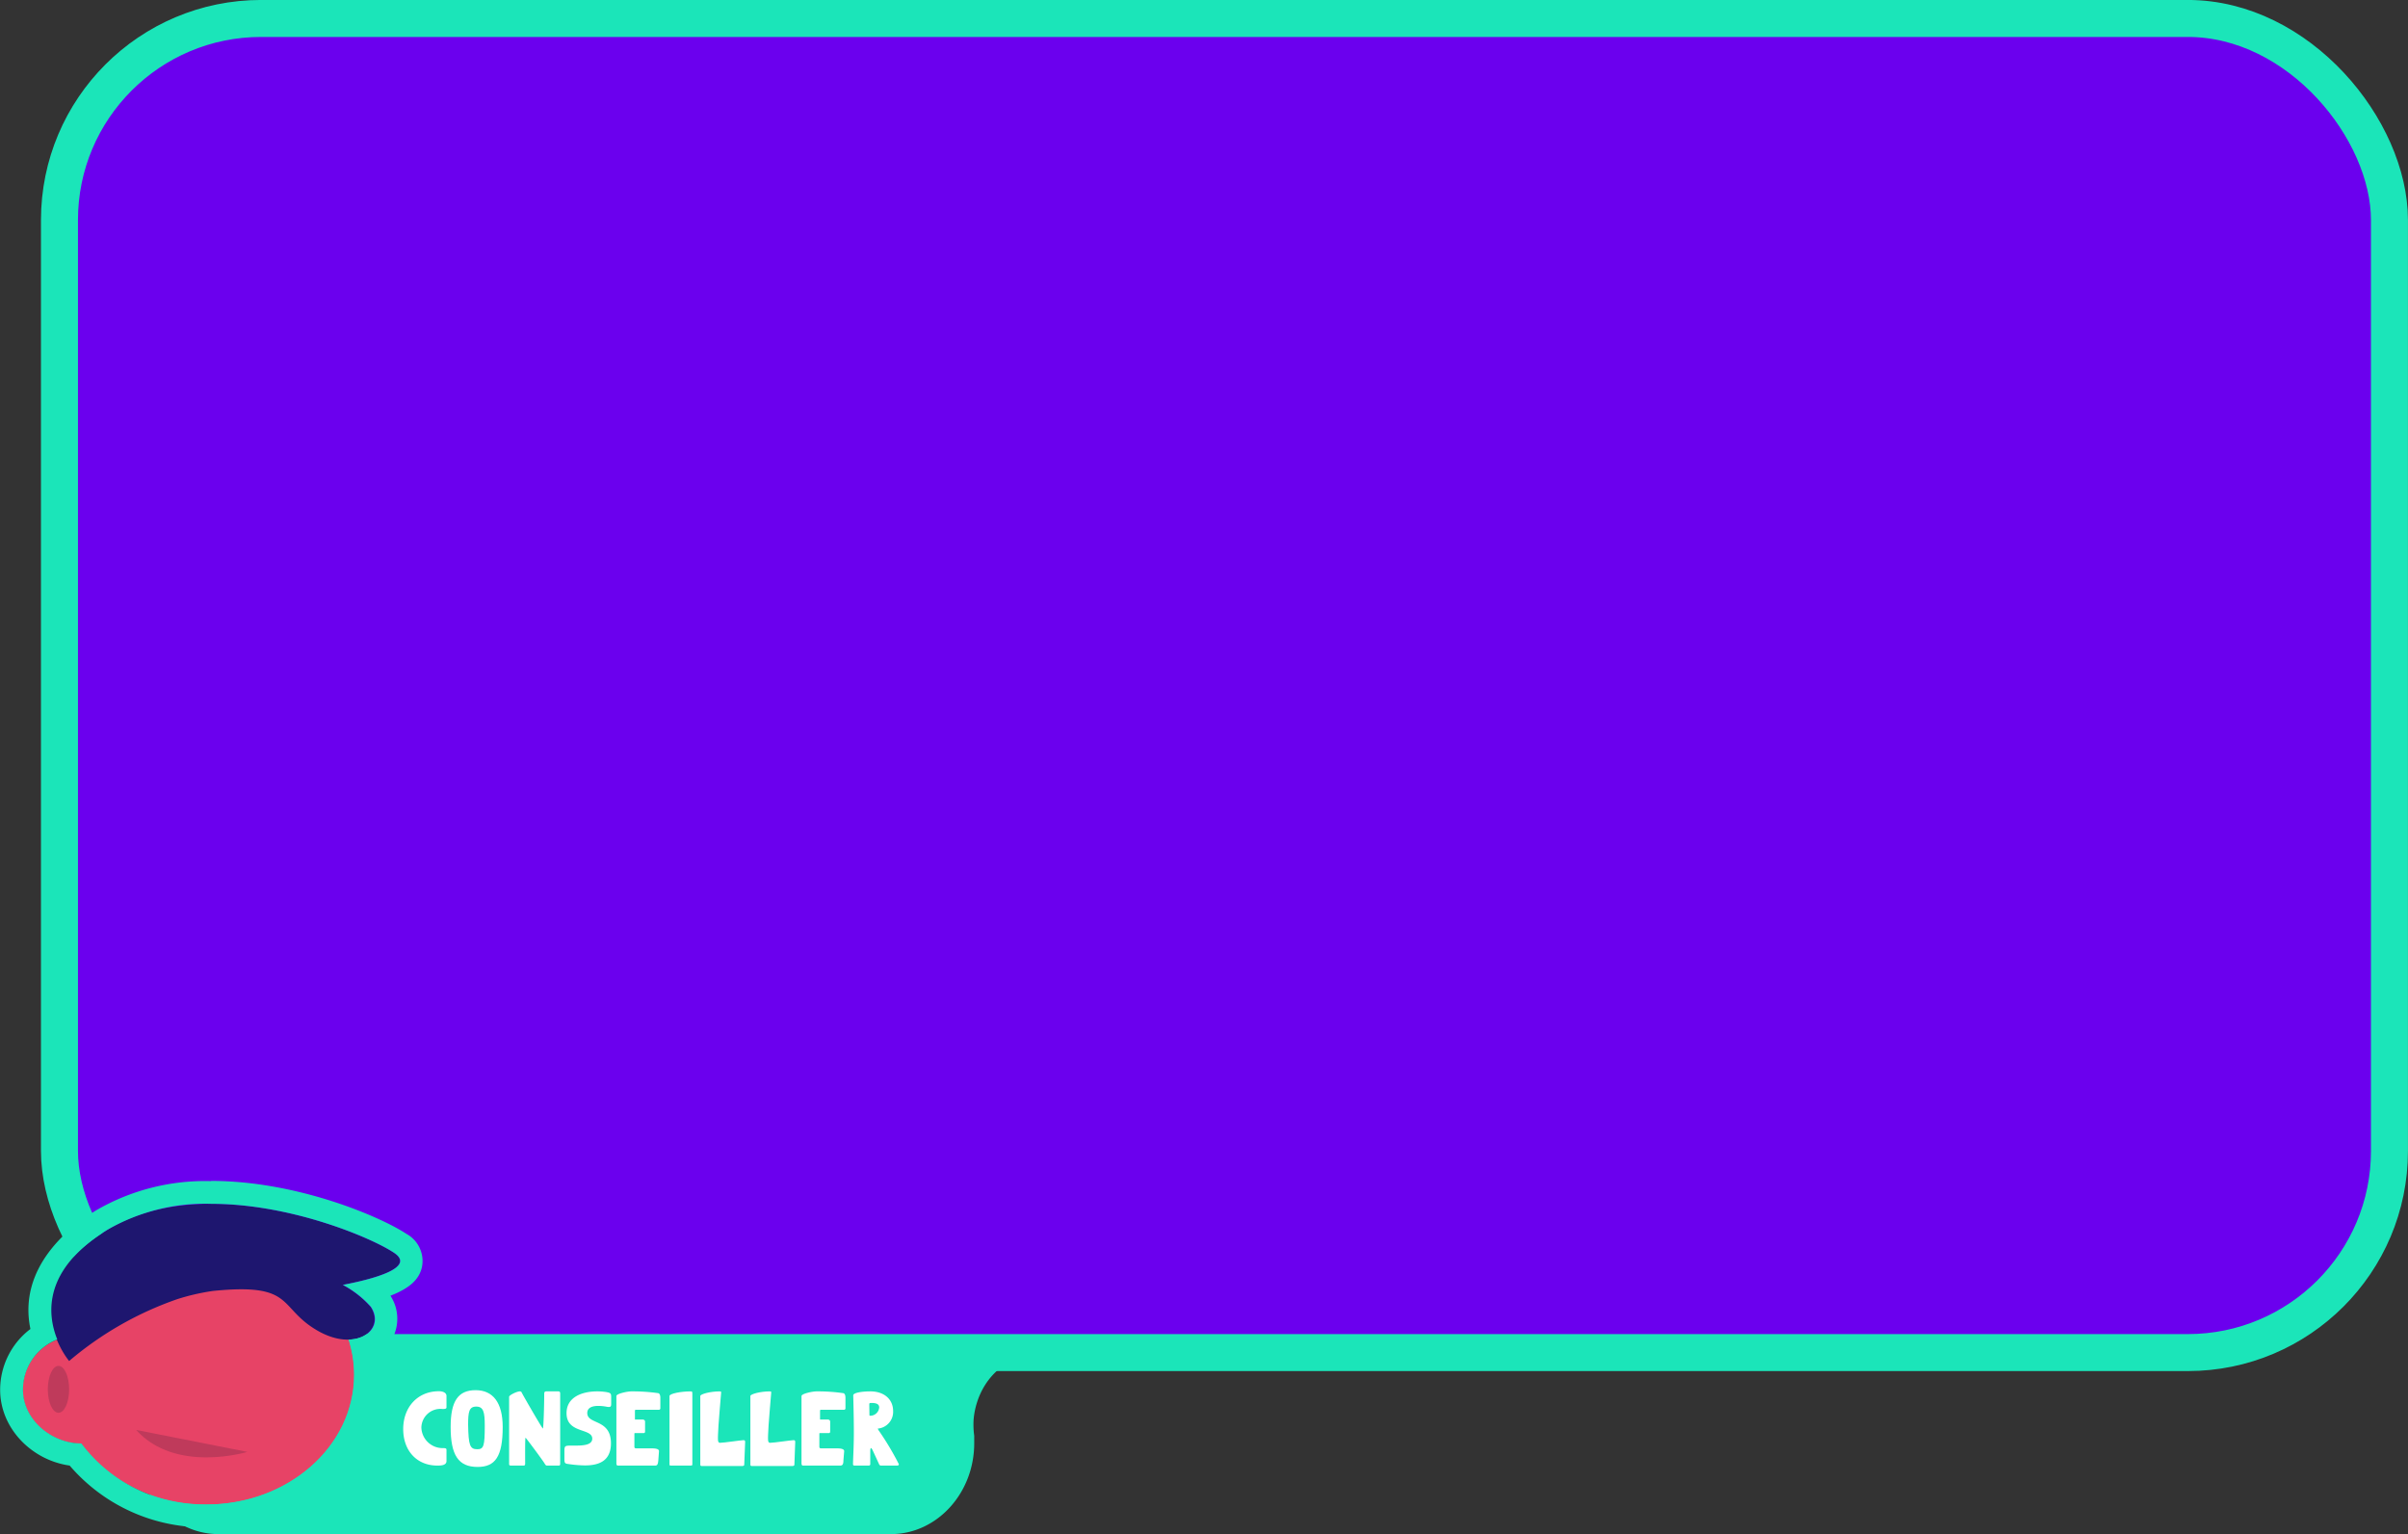 <svg id="Calque_8" data-name="Calque 8" xmlns="http://www.w3.org/2000/svg" viewBox="0 0 318.31 202.84"><rect x="0" y="0" width="318.31" height="202.84" fill="#333333" stroke="none"/><defs><style>.cls-1{fill:#6b00ee;}.cls-2{fill:none;stroke:#1be5b9;stroke-miterlimit:10;stroke-width:4.89px;}.cls-3,.cls-7{fill:#1be5b9;}.cls-3{fill-rule:evenodd;}.cls-4{fill:#e74366;}.cls-5{fill:#bf3a5b;}.cls-6{fill:#1e166f;}.cls-8{fill:#fff;}</style></defs><rect class="cls-1" x="7.86" y="0.84" width="308" height="176.4" rx="26.66"/><rect class="cls-2" x="7.86" y="2.44" width="308" height="176.4" rx="26.66"/><path class="cls-3" d="M175.75,454.18a11.13,11.13,0,0,0,.1,1.58v1c0,6.6-4.94,12-11,12H75.94c-6,0-11-5.4-11-12v-1c0-6.6,5-12,11-12h88.91c1.55,0,3,.36,3.46,1h17.63C177.78,444.76,175.76,451.13,175.75,454.18Z" transform="translate(-47.07 -265.92)"/><ellipse class="cls-4" cx="27.27" cy="181.77" rx="19.53" ry="17.16"/><path class="cls-4" d="M57.79,456.8c-3.95,0-7.72-3.15-7.72-7.1a7.15,7.15,0,0,1,7.15-7.15" transform="translate(-47.07 -265.92)"/><ellipse class="cls-5" cx="7.73" cy="183.7" rx="1.41" ry="3.1"/><path class="cls-5" d="M79.77,457.89s-9.5,2.9-14.7-2.9" transform="translate(-47.07 -265.92)"/><path class="cls-6" d="M92.36,435.81a13.15,13.15,0,0,1,3.7,2.9c2,3.07-2,6.13-7.15,3.07s-2.88-6.26-13.7-5.17a29.31,29.31,0,0,0-4.69,1.08,44.59,44.59,0,0,0-14.31,8.18s-8-9.39,5.11-17.37,33.48.18,37.8,3.06C102.09,433.53,96.29,435.06,92.36,435.81Z" transform="translate(-47.07 -265.92)"/><path class="cls-7" d="M75,425.09c10.58,0,21.19,4.49,24.16,6.47s-2.83,3.5-6.76,4.25a13.15,13.15,0,0,1,3.7,2.9c1.42,2.14-.13,4.27-2.93,4.33a15.28,15.28,0,0,1,.74,4.64c0,9.48-8.74,17.17-19.53,17.17a20.24,20.24,0,0,1-16.55-8.08v0c-3.95,0-7.72-3.15-7.72-7.1a7.16,7.16,0,0,1,4.53-6.65c-1.36-3.38-1.92-9.28,6.72-14.55A25.92,25.92,0,0,1,75,425.09m0-3a28.65,28.65,0,0,0-15.2,3.85c-3.36,2.05-10.42,7.44-8.71,15.7a10.09,10.09,0,0,0-4,8.06c0,5,4.08,9.27,9.19,10a23.35,23.35,0,0,0,18.08,8.16c12.42,0,22.53-9.05,22.53-20.17a16.93,16.93,0,0,0-.19-2.55A5.77,5.77,0,0,0,99,442.78a5.57,5.57,0,0,0-.32-5.54c2.59-1,3.85-2.2,4.18-3.86a4.09,4.09,0,0,0-2.07-4.32c-3.28-2.18-14.33-7-25.83-7Z" transform="translate(-47.07 -265.92)"/><path class="cls-8" d="M106.09,459.1c0,.6-.79.6-1.21.6-2.7,0-4.51-1.95-4.51-4.83s1.89-5,4.72-5c.6,0,1,.24,1,.62V452c0,.16-.12.22-.51.22a2.52,2.52,0,0,0-2.81,2.45,2.81,2.81,0,0,0,2.88,2.72c.32,0,.44.05.44.22Z" transform="translate(-47.07 -265.92)"/><path class="cls-8" d="M113.52,454.6c0,3.94-1,5.28-3.32,5.28-2.55,0-3.56-1.57-3.56-5.29,0-3.43,1-4.86,3.3-4.86S113.52,451.38,113.52,454.6Zm-3.37,2.94c.86,0,1-.4,1-3.13,0-1.78-.17-2.51-1.13-2.51s-1.07.73-1.07,2.41C109,457,109.18,457.54,110.15,457.54Z" transform="translate(-47.07 -265.92)"/><path class="cls-8" d="M121.12,450.2v9.23c0,.23-.05.27-.22.27h-1.46c-.17,0-.21,0-.38-.27,0-.08-2.45-3.41-2.52-3.41s-.05,2.5-.05,3.4c0,.24-.07.28-.21.28H114.6c-.16,0-.23-.07-.23-.18V450.6c0-.2,1-.71,1.42-.71a.26.26,0,0,1,.22.1c0,.09,2.73,4.81,2.82,4.81s.18-3.17.18-4.6c0-.24.1-.31.28-.31h1.58C121.08,449.89,121.12,450,121.12,450.2Z" transform="translate(-47.07 -265.92)"/><path class="cls-8" d="M121.68,458.9v-1.19c0-.49.1-.57.31-.62.77-.14,3.37.3,3.37-.95,0-1.43-3.4-.63-3.4-3.37,0-2.16,2.11-2.88,4.05-2.88a7.31,7.31,0,0,1,1.26.1c.47.09.59.16.59.62v.85c0,.38,0,.56-.55.47a5.83,5.83,0,0,0-1.15-.12c-1,0-1.46.35-1.46.94,0,1.57,3.13.73,3.13,4,0,2.41-1.68,2.93-3.45,2.93a16.55,16.55,0,0,1-2.21-.19C121.78,459.45,121.68,459.36,121.68,458.9Z" transform="translate(-47.07 -265.92)"/><path class="cls-8" d="M132.92,457.42c.59,0,1.29,0,1.26.39l-.09,1.22c-.05.52-.14.67-.41.67h-4.93c-.2,0-.2-.21-.2-.36v-8.83c0-.32,1.45-.62,2-.62a23.69,23.69,0,0,1,3.49.23c.08,0,.32.06.32.62v1.4a.18.18,0,0,1-.18.18h-3.08c-.09,0-.1.11-.1.19v1.1h1c.2,0,.34.11.34.28v1.3c0,.14-.06.21-.16.21H131c-.06,0-.07.06-.07.11v1.71c0,.14.07.2.22.2Z" transform="translate(-47.07 -265.92)"/><path class="cls-8" d="M135.87,459.7c-.25,0-.3,0-.3-.14V450.5c0-.32,1.54-.61,2.78-.61.19,0,.24,0,.24.3v9.37c0,.14-.08.14-.38.14Z" transform="translate(-47.07 -265.92)"/><path class="cls-8" d="M139.64,450.5c0-.25,1.33-.61,2.55-.61.1,0,.21,0,.21.12s-.42,4.7-.42,5.68c0,.44-.08,1,.25,1,.52,0,2.79-.35,3.13-.35.15,0,.21.06.21.24l-.12,3c0,.18-.19.18-.39.18h-5.2c-.09,0-.22,0-.22-.18Z" transform="translate(-47.07 -265.92)"/><path class="cls-8" d="M146.26,450.5c0-.25,1.33-.61,2.55-.61.1,0,.21,0,.21.12s-.42,4.7-.42,5.68c0,.44-.08,1,.25,1,.52,0,2.79-.35,3.13-.35.15,0,.21.06.21.24l-.11,3c0,.18-.2.18-.4.18h-5.19c-.1,0-.23,0-.23-.18Z" transform="translate(-47.07 -265.92)"/><path class="cls-8" d="M157.4,457.42c.58,0,1.28,0,1.26.39l-.1,1.22c0,.52-.14.67-.41.67h-4.93c-.2,0-.2-.21-.2-.36v-8.83c0-.32,1.45-.62,2-.62a23.62,23.62,0,0,1,3.49.23c.08,0,.32.06.32.62v1.4a.18.18,0,0,1-.18.18h-3.08c-.09,0-.1.11-.1.19v1.1h1c.2,0,.34.11.34.28v1.3c0,.14-.06.21-.16.21h-1.2c-.06,0-.07.06-.07.11v1.71c0,.14.07.2.22.2Z" transform="translate(-47.07 -265.92)"/><path class="cls-8" d="M165.89,459.52c0,.18-.19.18-.29.18h-2.07a.26.26,0,0,1-.23-.13l-.84-1.82c-.11-.23-.19-.36-.25-.36s-.1.13-.1.36v1.77c0,.18-.18.18-.28.18h-1.76c-.1,0-.24,0-.24-.18,0-.66.11-2.26.11-4.26s-.08-4.75-.08-4.85c0-.35,1.2-.52,2.27-.52,1.76,0,3,1,3,2.6a2.22,2.22,0,0,1-1.93,2.31c-.13,0-.11,0,0,.22A37.74,37.74,0,0,1,165.89,459.52ZM162,453c0,.08,0,.11.17.11a1.19,1.19,0,0,0,1.12-1.1c0-.42-.35-.59-1-.59-.27,0-.31,0-.31.25Z" transform="translate(-47.07 -265.92)"/></svg>